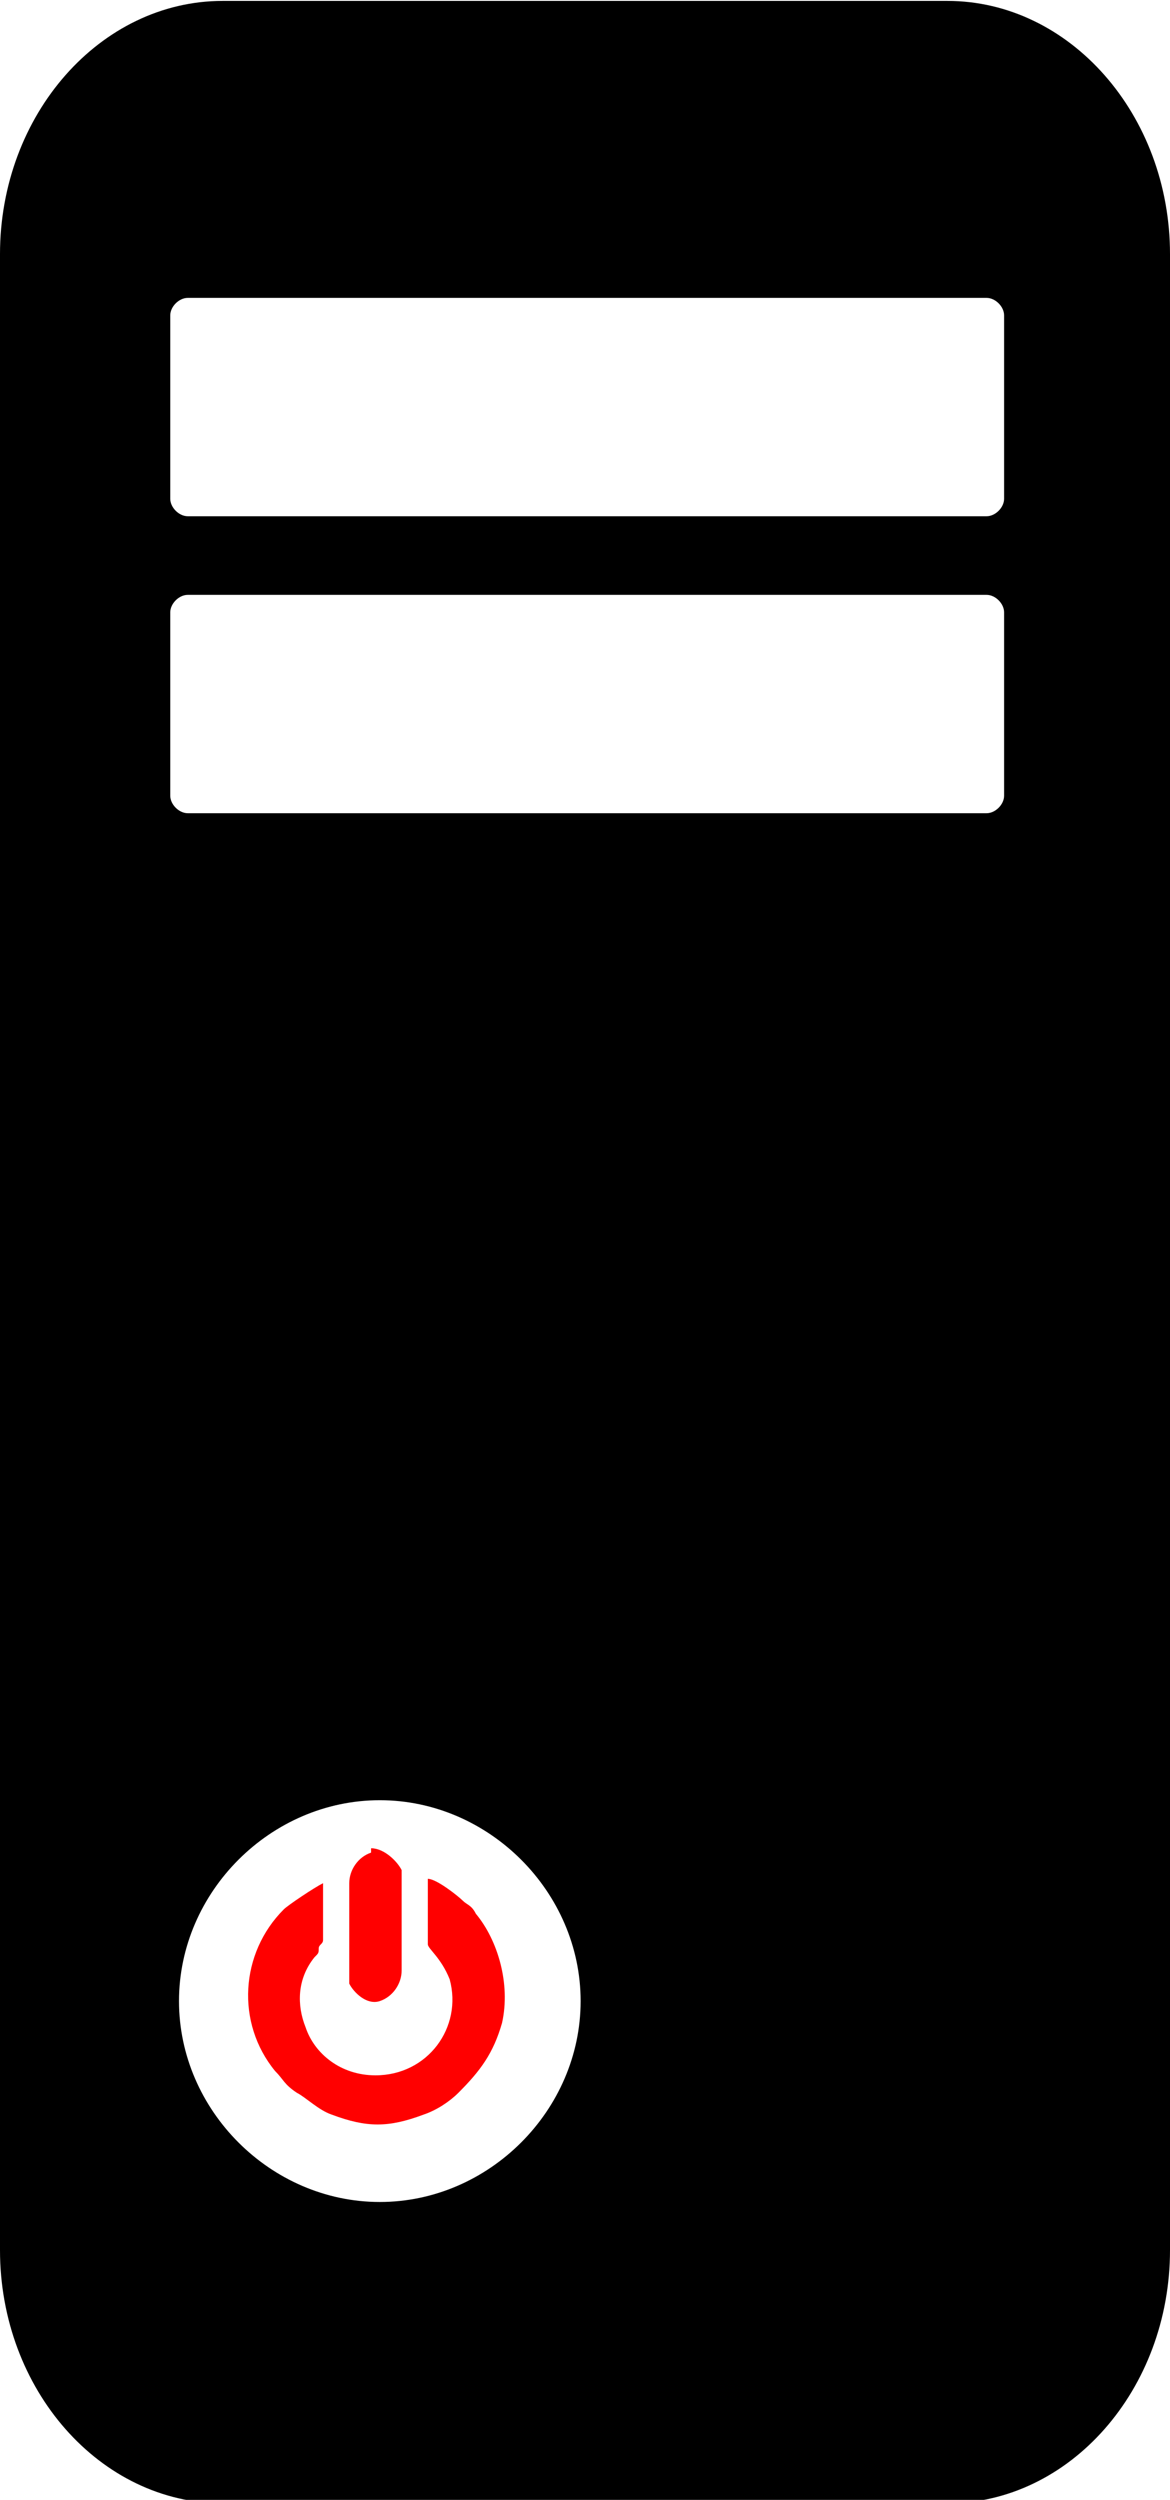 <?xml version="1.0" encoding="UTF-8"?>
<!DOCTYPE svg PUBLIC "-//W3C//DTD SVG 1.1//EN" "http://www.w3.org/Graphics/SVG/1.1/DTD/svg11.dtd">
<!-- Creator: CorelDRAW 2019 (64-Bit) -->
<svg xmlns="http://www.w3.org/2000/svg" xml:space="preserve" width="2.524mm" height="5.391mm" version="1.1" style="shape-rendering:geometricPrecision; text-rendering:geometricPrecision; image-rendering:optimizeQuality; fill-rule:evenodd; clip-rule:evenodd"
viewBox="0 0 2.68 5.72"
 xmlns:xlink="http://www.w3.org/1999/xlink"
 xmlns:xodm="http://www.corel.com/coreldraw/odm/2003">
 <defs>
  <style type="text/css">
   <![CDATA[
    .fil0 {fill:black}
    .fil1 {fill:red}
   ]]>
  </style>
 </defs>
 <g id="Слой_x0020_1">
  <g id="_1989253641984">
   <path class="fil0" d="M0.51 0l1.66 0c0.28,0 0.51,0.26 0.51,0.58l0 4.57c0,0.32 -0.23,0.58 -0.51,0.58l-1.66 0c-0.28,0 -0.51,-0.26 -0.51,-0.58l0 -4.57c0,-0.32 0.23,-0.58 0.51,-0.58zm0.36 4.12c0.25,0 0.46,0.21 0.46,0.46 0,0.25 -0.21,0.46 -0.46,0.46 -0.25,0 -0.46,-0.21 -0.46,-0.46 0,-0.25 0.21,-0.46 0.46,-0.46zm-0.44 -2.76l1.83 0c0.02,0 0.04,0.02 0.04,0.04l0 0.42c0,0.02 -0.02,0.04 -0.04,0.04l-1.83 0c-0.02,0 -0.04,-0.02 -0.04,-0.04l0 -0.42c0,-0.02 0.02,-0.04 0.04,-0.04zm0 -0.68l1.83 0c0.02,0 0.04,0.02 0.04,0.04l0 0.42c0,0.02 -0.02,0.04 -0.04,0.04l-1.83 0c-0.02,0 -0.04,-0.02 -0.04,-0.04l0 -0.42c0,-0.02 0.02,-0.04 0.04,-0.04z"/>
   <path class="fil1" d="M0.85 4.24c-0.03,0.01 -0.05,0.04 -0.05,0.07 0,0.03 -0,0.21 0,0.23 0.01,0.02 0.04,0.05 0.07,0.04 0.03,-0.01 0.05,-0.04 0.05,-0.07 -0,-0.03 0,-0.21 -0,-0.23 -0.01,-0.02 -0.04,-0.05 -0.07,-0.05zm0.13 0.08c-0,0.03 -0,0.1 -0,0.13 0,0.01 0.03,0.03 0.05,0.08 0.03,0.11 -0.05,0.22 -0.17,0.22 -0.08,0 -0.14,-0.05 -0.16,-0.11 -0.02,-0.05 -0.02,-0.11 0.02,-0.16 0.01,-0.01 0.01,-0.01 0.01,-0.02 0,-0.01 0.01,-0.01 0.01,-0.02 0,-0.04 0,-0.1 -0,-0.13 -0.02,0.01 -0.08,0.05 -0.09,0.06 -0.1,0.1 -0.11,0.26 -0.02,0.37 0.02,0.02 0.02,0.03 0.05,0.05 0.02,0.01 0.05,0.04 0.08,0.05 0.08,0.03 0.13,0.03 0.21,0 0.03,-0.01 0.06,-0.03 0.08,-0.05 0.05,-0.05 0.08,-0.09 0.1,-0.16 0.02,-0.09 -0.01,-0.19 -0.06,-0.25 -0.01,-0.02 -0.02,-0.02 -0.03,-0.03 -0.01,-0.01 -0.06,-0.05 -0.08,-0.05z"/>
  </g>
 </g>
</svg>
